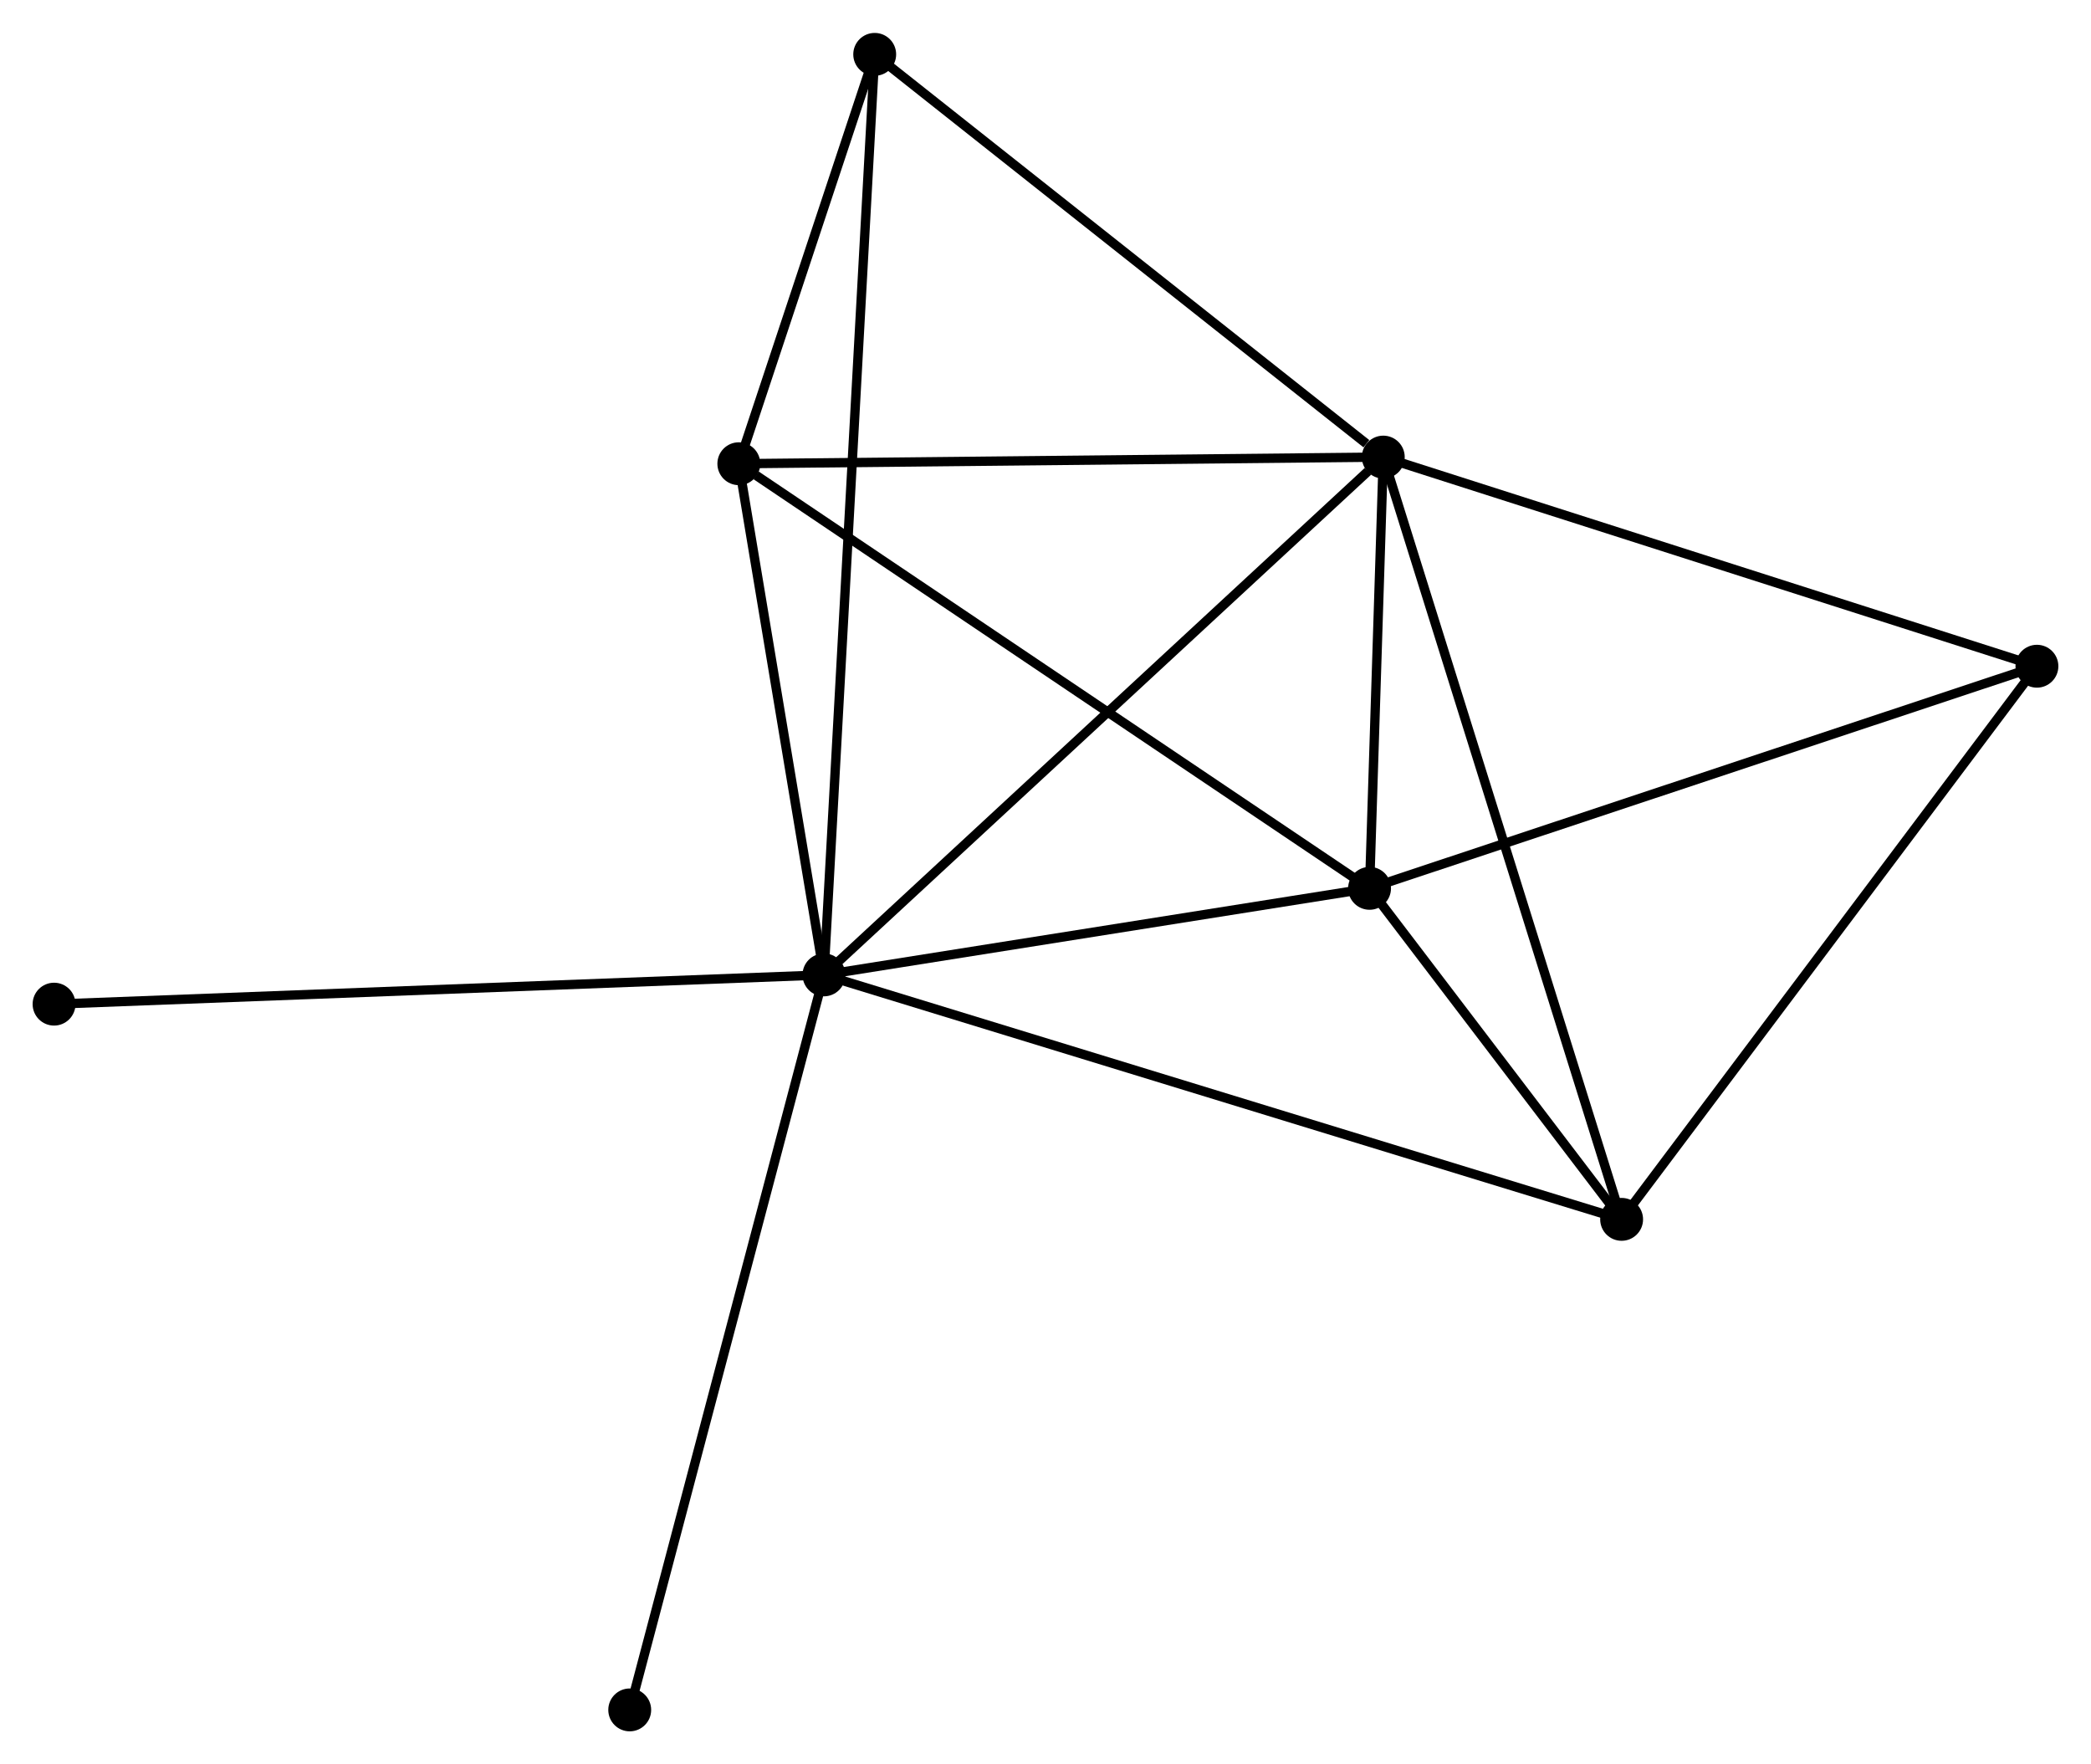 <?xml version="1.0" encoding="UTF-8" standalone="no"?>
<!DOCTYPE svg PUBLIC "-//W3C//DTD SVG 1.1//EN"
 "http://www.w3.org/Graphics/SVG/1.1/DTD/svg11.dtd">
<!-- Generated by graphviz version 2.36.0 (20140111.2315)
 -->
<!-- Title: %3 Pages: 1 -->
<svg width="224pt" height="189pt"
 viewBox="0.00 0.00 224.35 189.23" xmlns="http://www.w3.org/2000/svg" xmlns:xlink="http://www.w3.org/1999/xlink">
<g id="graph0" class="graph" transform="scale(1 1) rotate(0) translate(4 185.225)">
<title>%3</title>
<!-- 0 -->
<g id="node1" class="node"><title>0</title>
<ellipse fill="black" stroke="black" cx="84.404" cy="-80.66" rx="1.8" ry="1.8"/>
</g>
<!-- 1 -->
<g id="node2" class="node"><title>1</title>
<ellipse fill="black" stroke="black" cx="144.417" cy="-136.216" rx="1.8" ry="1.8"/>
</g>
<!-- 0&#45;&#45;1 -->
<g id="edge1" class="edge"><title>0&#45;&#45;1</title>
<path fill="none" stroke="black" d="M85.888,-82.034C94.118,-89.653 134.114,-126.678 142.765,-134.686"/>
</g>
<!-- 2 -->
<g id="node3" class="node"><title>2</title>
<ellipse fill="black" stroke="black" cx="142.944" cy="-89.947" rx="1.8" ry="1.8"/>
</g>
<!-- 0&#45;&#45;2 -->
<g id="edge2" class="edge"><title>0&#45;&#45;2</title>
<path fill="none" stroke="black" d="M86.352,-80.969C95.24,-82.379 131.902,-88.195 140.929,-89.627"/>
</g>
<!-- 3 -->
<g id="node4" class="node"><title>3</title>
<ellipse fill="black" stroke="black" cx="75.271" cy="-135.504" rx="1.8" ry="1.8"/>
</g>
<!-- 0&#45;&#45;3 -->
<g id="edge3" class="edge"><title>0&#45;&#45;3</title>
<path fill="none" stroke="black" d="M84.1,-82.485C82.713,-90.812 76.993,-125.16 75.585,-133.616"/>
</g>
<!-- 4 -->
<g id="node5" class="node"><title>4</title>
<ellipse fill="black" stroke="black" cx="169.989" cy="-54.431" rx="1.8" ry="1.8"/>
</g>
<!-- 0&#45;&#45;4 -->
<g id="edge4" class="edge"><title>0&#45;&#45;4</title>
<path fill="none" stroke="black" d="M86.192,-80.113C97.33,-76.699 157.102,-58.38 168.212,-54.975"/>
</g>
<!-- 5 -->
<g id="node6" class="node"><title>5</title>
<ellipse fill="black" stroke="black" cx="89.85" cy="-179.425" rx="1.8" ry="1.8"/>
</g>
<!-- 0&#45;&#45;5 -->
<g id="edge5" class="edge"><title>0&#45;&#45;5</title>
<path fill="none" stroke="black" d="M84.518,-82.723C85.227,-95.576 89.03,-164.553 89.737,-177.374"/>
</g>
<!-- 7 -->
<g id="node7" class="node"><title>7</title>
<ellipse fill="black" stroke="black" cx="1.8" cy="-77.521" rx="1.8" ry="1.8"/>
</g>
<!-- 0&#45;&#45;7 -->
<g id="edge6" class="edge"><title>0&#45;&#45;7</title>
<path fill="none" stroke="black" d="M82.362,-80.583C70.934,-80.148 15.012,-78.023 3.771,-77.596"/>
</g>
<!-- 8 -->
<g id="node8" class="node"><title>8</title>
<ellipse fill="black" stroke="black" cx="63.565" cy="-1.8" rx="1.8" ry="1.8"/>
</g>
<!-- 0&#45;&#45;8 -->
<g id="edge7" class="edge"><title>0&#45;&#45;8</title>
<path fill="none" stroke="black" d="M83.889,-78.711C81.006,-67.801 66.898,-14.413 64.062,-3.681"/>
</g>
<!-- 1&#45;&#45;2 -->
<g id="edge8" class="edge"><title>1&#45;&#45;2</title>
<path fill="none" stroke="black" d="M144.354,-134.227C144.112,-126.617 143.244,-99.384 143.005,-91.876"/>
</g>
<!-- 1&#45;&#45;3 -->
<g id="edge9" class="edge"><title>1&#45;&#45;3</title>
<path fill="none" stroke="black" d="M142.422,-136.195C132.325,-136.091 86.948,-135.624 77.142,-135.524"/>
</g>
<!-- 1&#45;&#45;4 -->
<g id="edge10" class="edge"><title>1&#45;&#45;4</title>
<path fill="none" stroke="black" d="M145.049,-134.194C148.587,-122.879 165.899,-67.511 169.379,-56.382"/>
</g>
<!-- 1&#45;&#45;5 -->
<g id="edge11" class="edge"><title>1&#45;&#45;5</title>
<path fill="none" stroke="black" d="M142.602,-137.653C134.169,-144.331 98.914,-172.248 91.302,-178.275"/>
</g>
<!-- 6 -->
<g id="node9" class="node"><title>6</title>
<ellipse fill="black" stroke="black" cx="214.548" cy="-113.778" rx="1.8" ry="1.8"/>
</g>
<!-- 1&#45;&#45;6 -->
<g id="edge12" class="edge"><title>1&#45;&#45;6</title>
<path fill="none" stroke="black" d="M146.151,-135.661C155.769,-132.584 202.509,-117.63 212.618,-114.396"/>
</g>
<!-- 2&#45;&#45;3 -->
<g id="edge13" class="edge"><title>2&#45;&#45;3</title>
<path fill="none" stroke="black" d="M141.271,-91.073C131.99,-97.321 86.888,-127.683 77.133,-134.25"/>
</g>
<!-- 2&#45;&#45;4 -->
<g id="edge14" class="edge"><title>2&#45;&#45;4</title>
<path fill="none" stroke="black" d="M144.106,-88.42C148.555,-82.578 164.473,-61.675 168.862,-55.911"/>
</g>
<!-- 2&#45;&#45;6 -->
<g id="edge15" class="edge"><title>2&#45;&#45;6</title>
<path fill="none" stroke="black" d="M144.714,-90.536C154.62,-93.833 203.096,-109.967 212.84,-113.21"/>
</g>
<!-- 3&#45;&#45;5 -->
<g id="edge16" class="edge"><title>3&#45;&#45;5</title>
<path fill="none" stroke="black" d="M75.897,-137.391C78.295,-144.616 86.876,-170.466 89.242,-177.594"/>
</g>
<!-- 4&#45;&#45;6 -->
<g id="edge17" class="edge"><title>4&#45;&#45;6</title>
<path fill="none" stroke="black" d="M171.091,-55.898C177.202,-64.037 206.899,-103.59 213.322,-112.145"/>
</g>
</g>
</svg>
